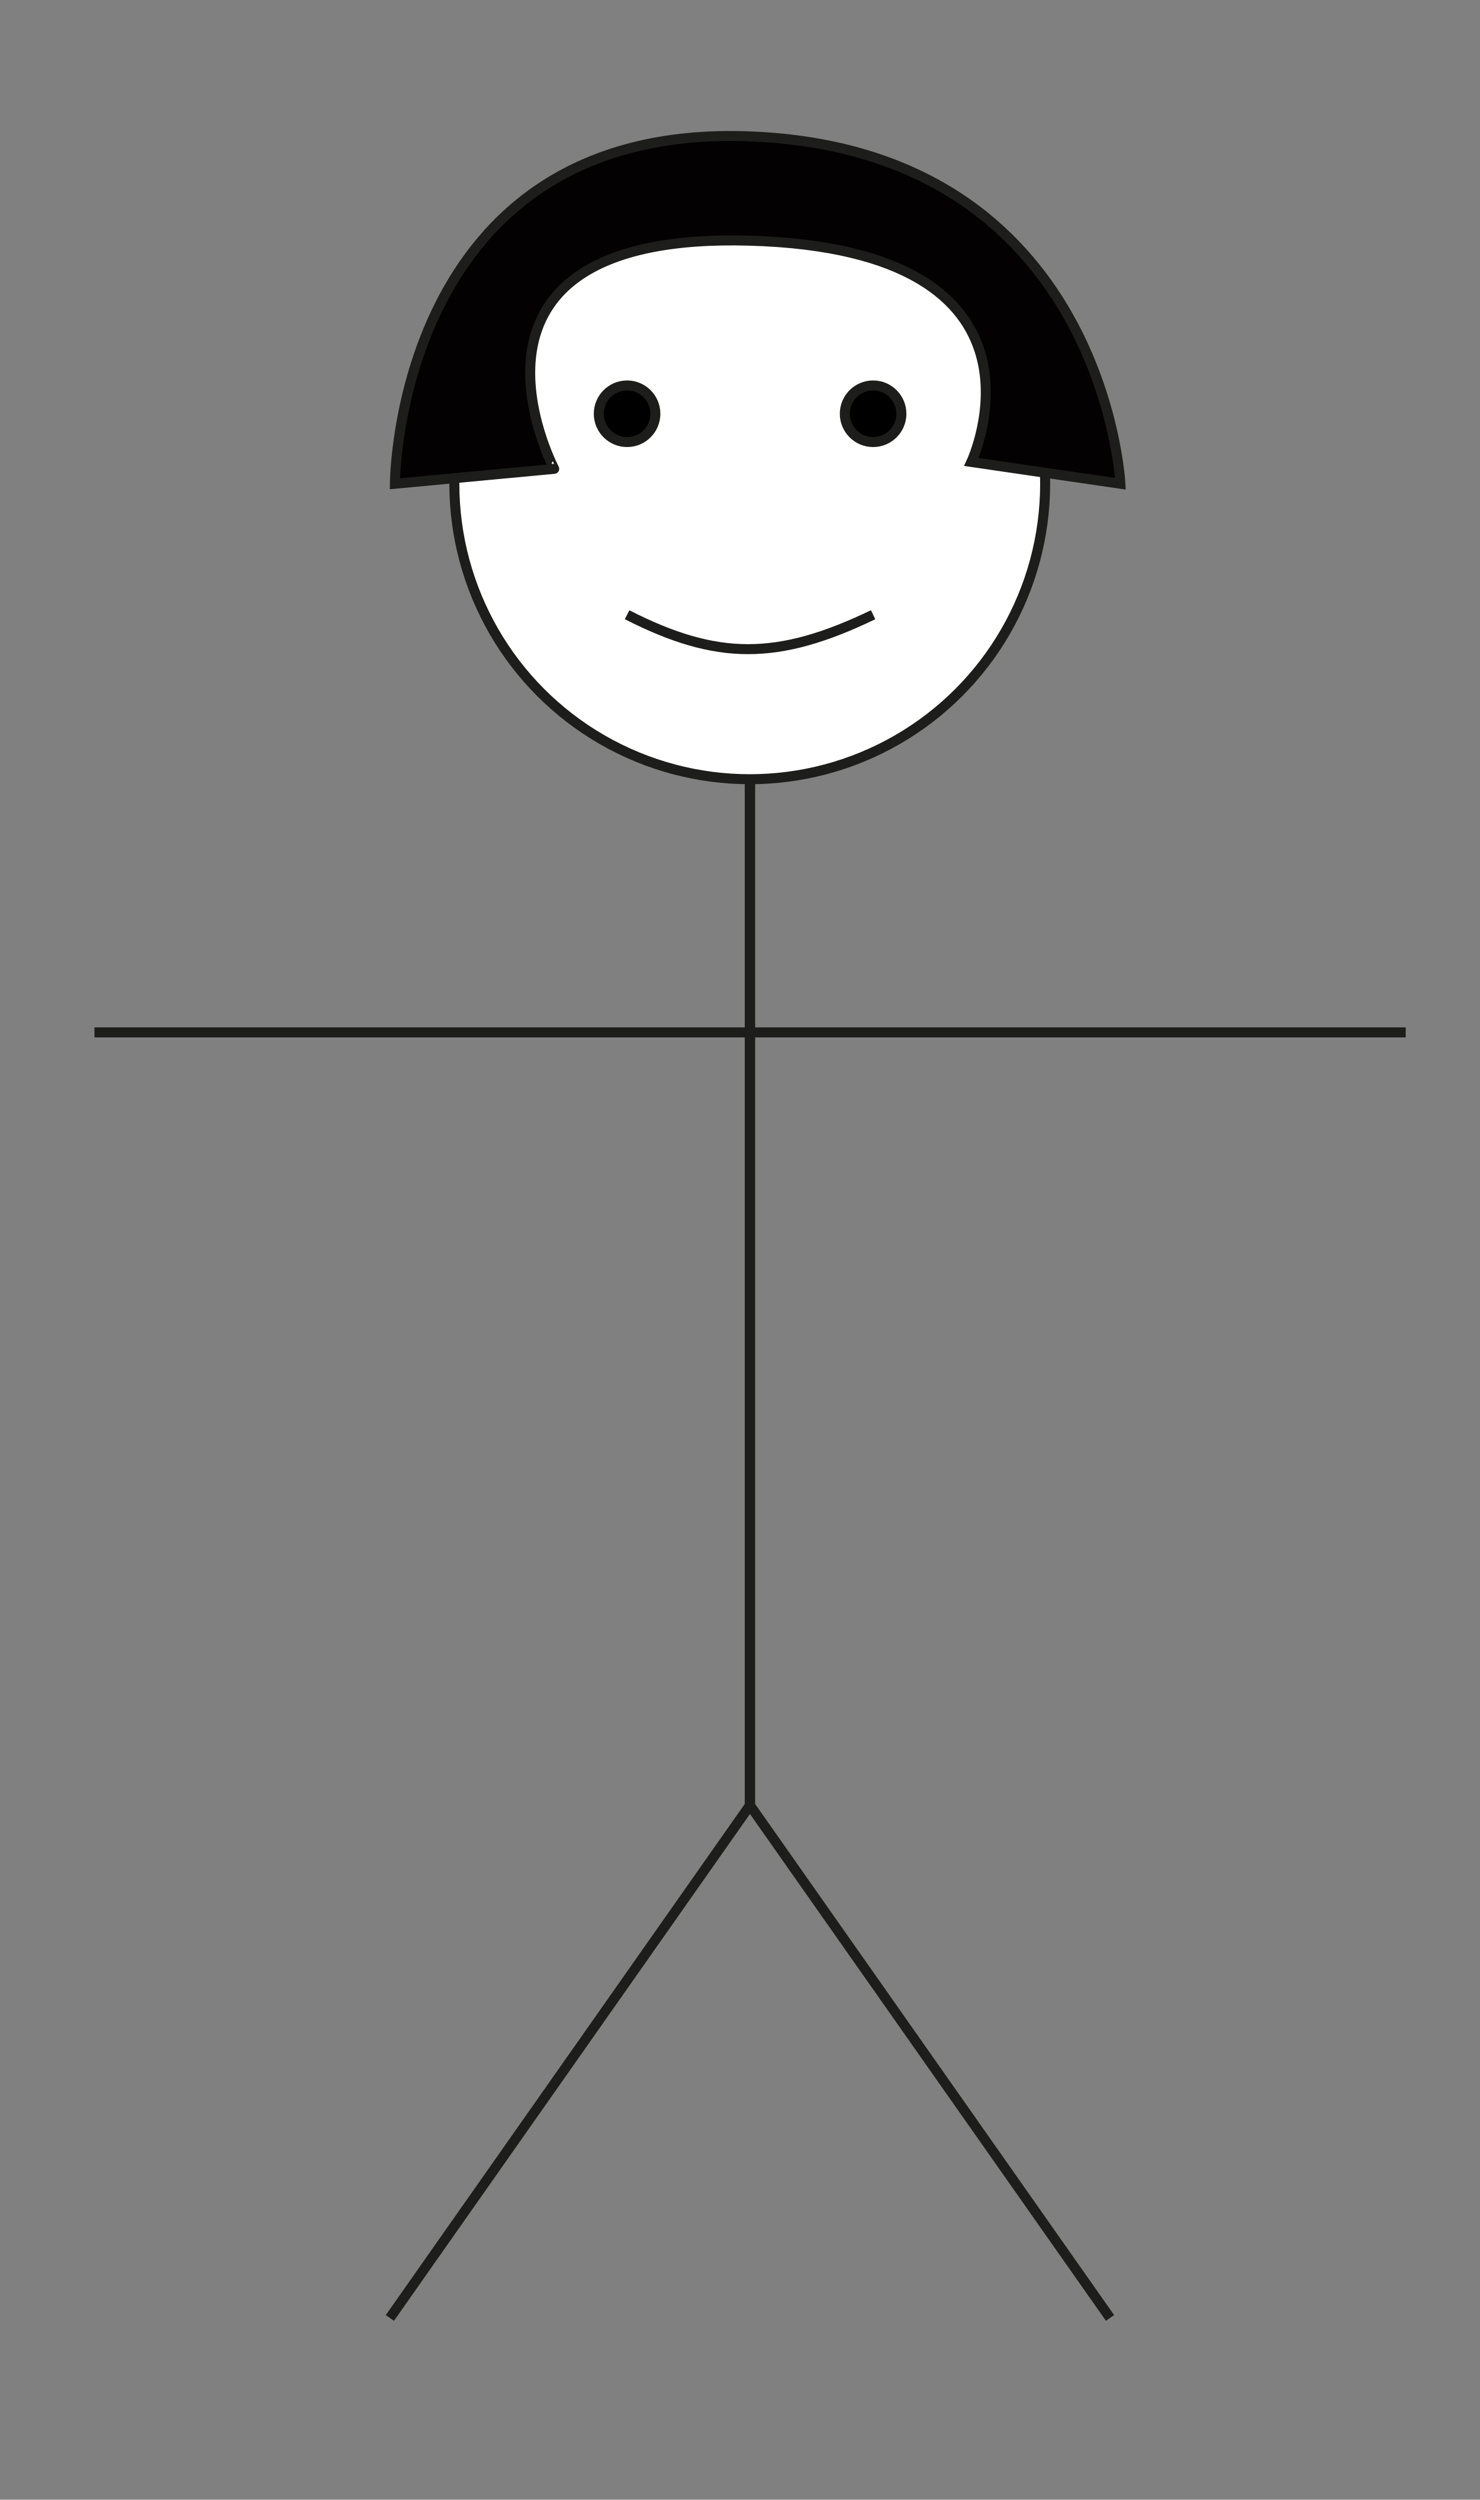 <svg id="Calque_10" data-name="Calque 10" xmlns="http://www.w3.org/2000/svg" viewBox="0 0 148.05 250"><rect x="0" y="0" width="148.05" height="250" fill="#808080" stroke="none"/><defs><style>.cls-1{fill:none;}.cls-1,.cls-2,.cls-3,.cls-4{stroke:#1d1d1b;stroke-miterlimit:10;}.cls-2{fill:#fff;}.cls-4{fill:#030102;}</style></defs><g id="Calque_5" data-name="Calque 5"><polyline class="cls-1" points="111.04 231.82 75 180.52 75 48.38"/><polyline class="cls-1" points="39 231.82 75.04 180.52 75.04 48.38"/><line class="cls-1" x1="9.45" y1="103.25" x2="140.62" y2="103.25"/><circle class="cls-2" cx="75" cy="48.38" r="29.55"/><circle class="cls-3" cx="62.73" cy="41.38" r="2.83"/><circle class="cls-3" cx="87.34" cy="41.38" r="2.83"/><path class="cls-1" d="M62.73,61.48c9,4.59,15.07,4.59,24.61,0"/><path class="cls-4" d="M112.08,48.38S110.38,15,75,13.64,39.5,48.38,39.5,48.38l15.94-1.49S42.93,23.15,75,24.07,97.17,46.2,97.17,46.2Z"/></g></svg>